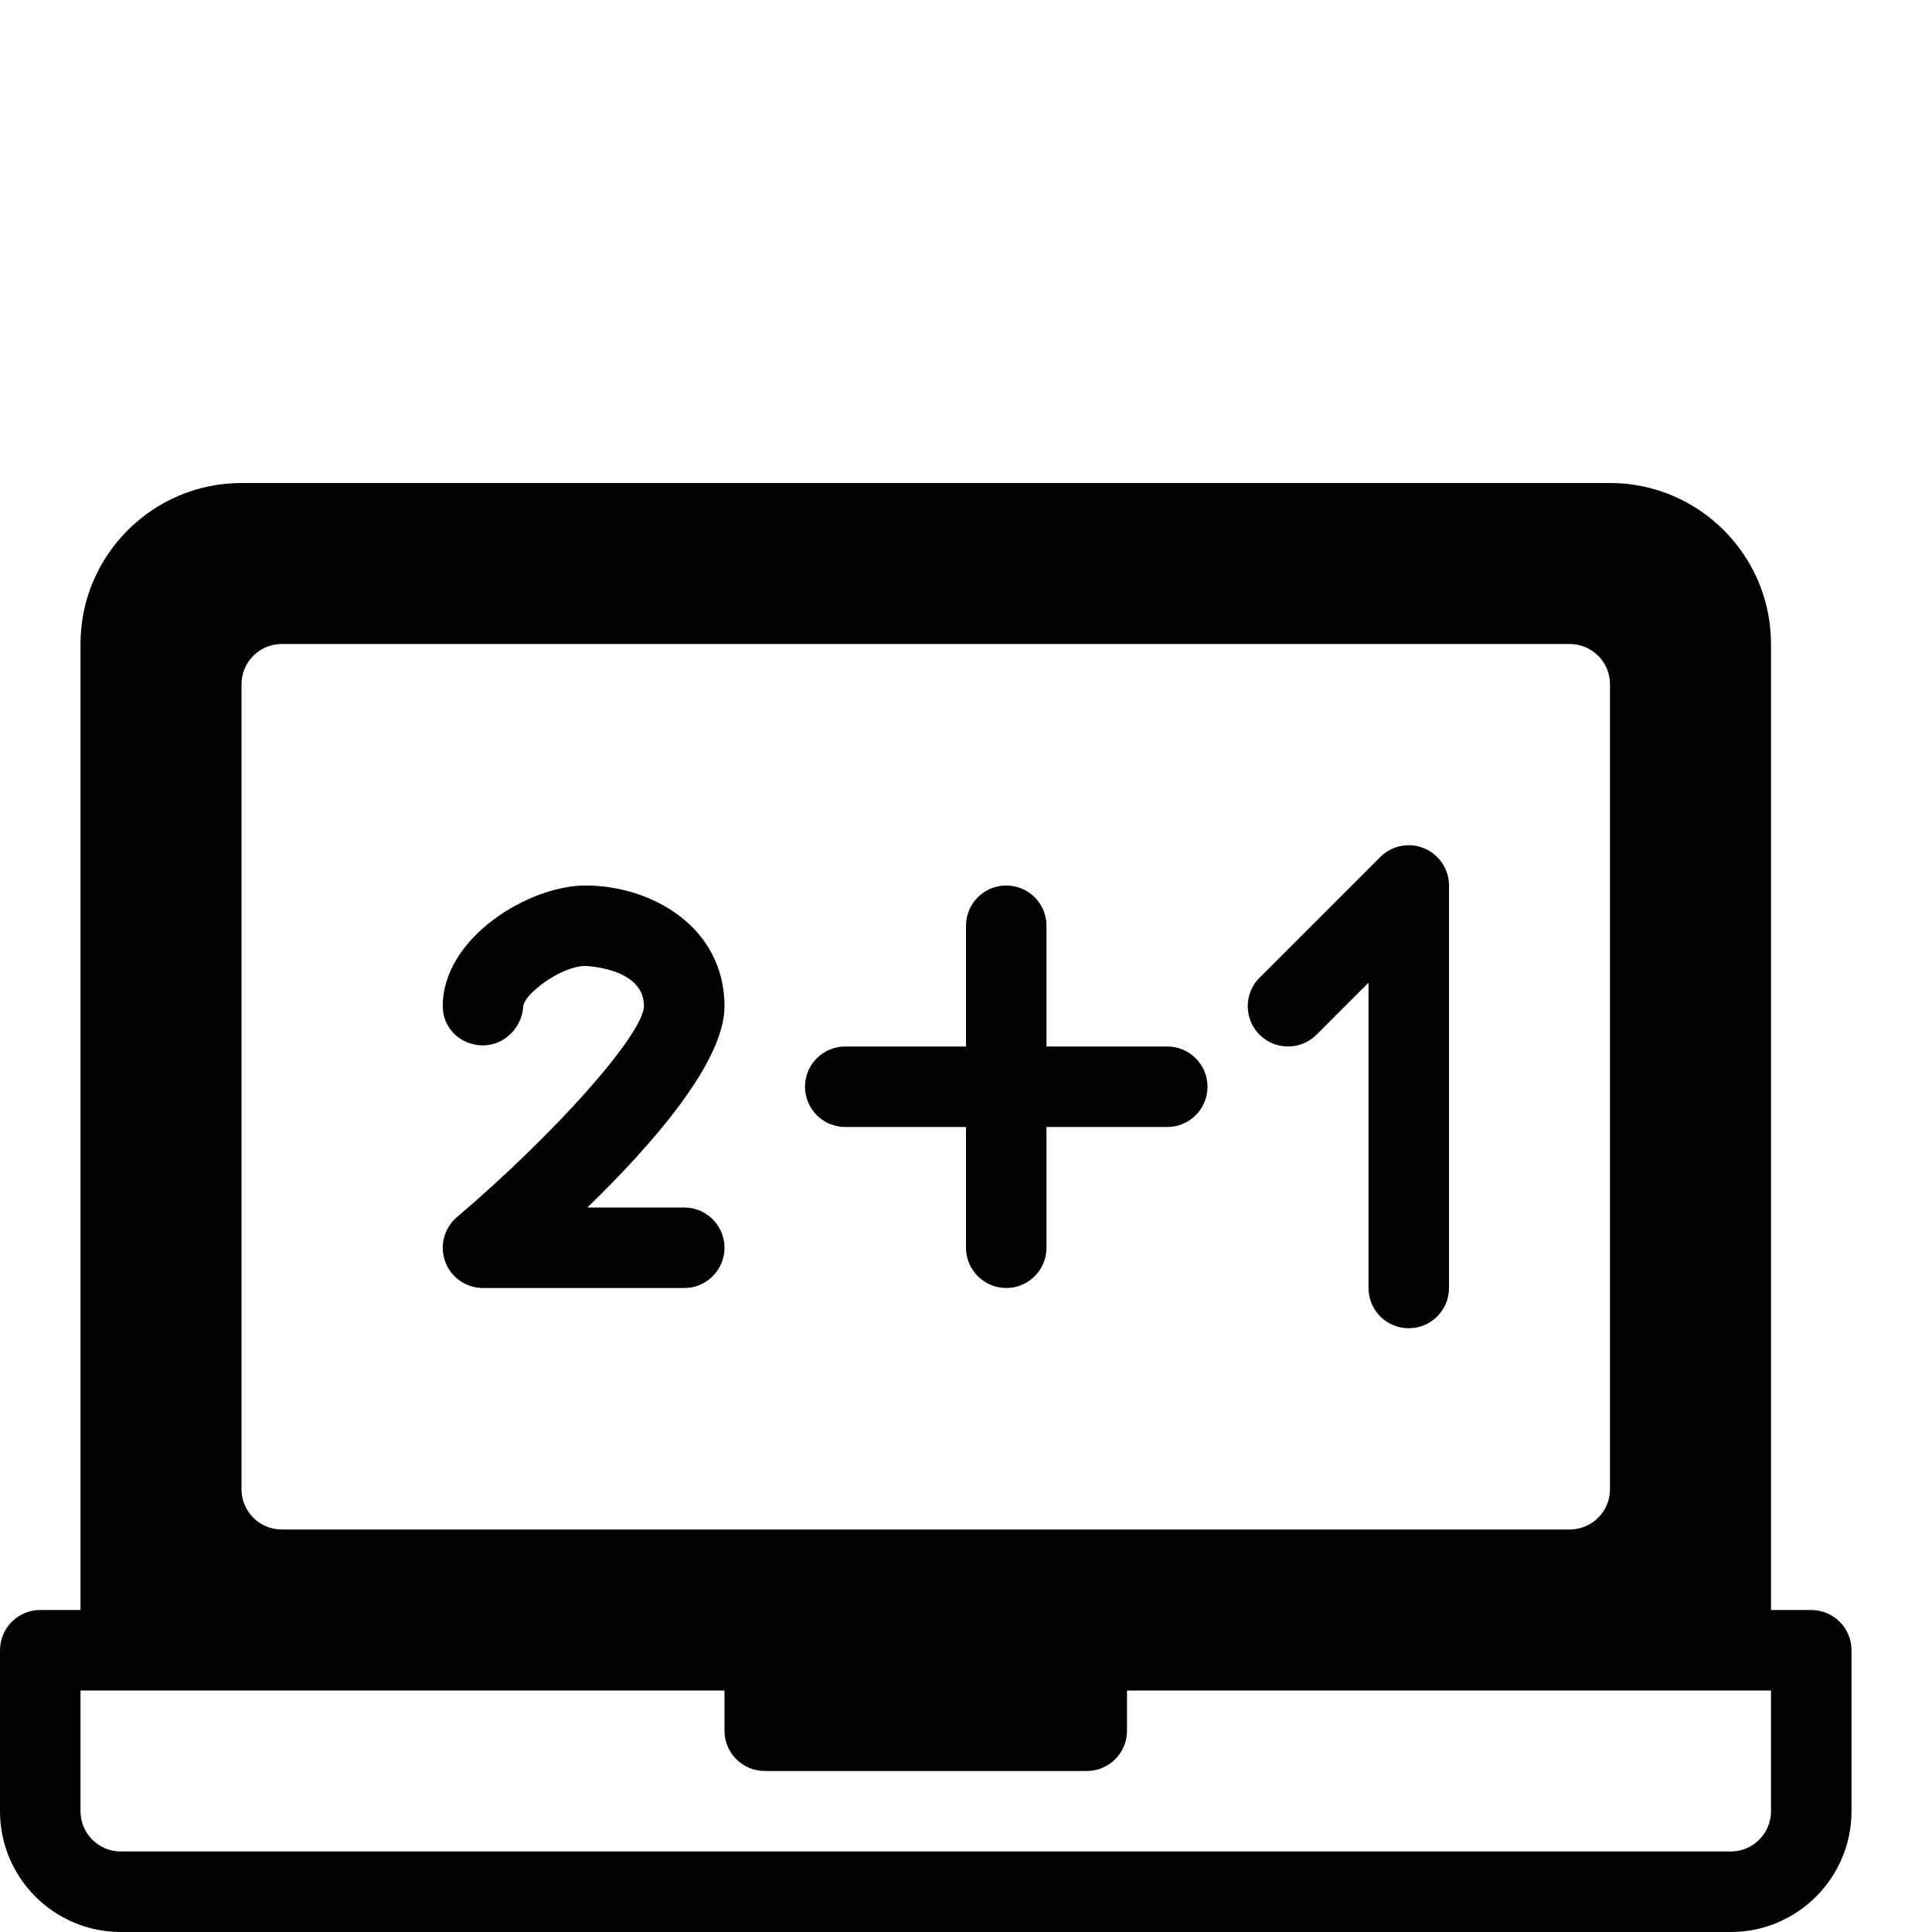<?xml version="1.0" encoding="utf-8"?>
<!-- Generator: Adobe Illustrator 19.2.0, SVG Export Plug-In . SVG Version: 6.00 Build 0)  -->
<svg version="1.1" xmlns="http://www.w3.org/2000/svg" xmlns:xlink="http://www.w3.org/1999/xlink" x="0px" y="0px" width="24px"
	 height="24px" viewBox="0 0 24 24" enable-background="new 0 0 24 24" xml:space="preserve">
<g id="Filled_Icons">
	<g>
		<path d="M16.354,12.854L17,12.207V16c0,0.276,0.224,0.5,0.5,0.5S18,16.276,18,16v-5c0-0.202-0.122-0.385-0.309-0.462
			c-0.187-0.078-0.401-0.035-0.545,0.108l-1.5,1.5c-0.195,0.195-0.195,0.512,0,0.707S16.158,13.049,16.354,12.854z"/>
		<path d="M10.5,14H12v1.5c0,0.276,0.224,0.5,0.5,0.5s0.5-0.224,0.5-0.5V14h1.5c0.276,0,0.5-0.224,0.5-0.5S14.776,13,14.5,13H13
			v-1.5c0-0.276-0.224-0.5-0.5-0.5S12,11.224,12,11.5V13h-1.5c-0.276,0-0.5,0.224-0.5,0.5S10.224,14,10.5,14z"/>
		<path d="M5.987,12.986H6c0.265,0,0.485-0.22,0.5-0.485C6.508,12.352,6.967,12,7.271,12C7.277,12,8,12.021,8,12.499
			c-0.015,0.357-1.101,1.581-2.323,2.62c-0.16,0.136-0.219,0.357-0.146,0.554C5.602,15.869,5.79,16,6,16h2.5
			C8.776,16,9,15.776,9,15.5S8.776,15,8.5,15H7.297C8.112,14.209,9,13.189,9,12.5C9,11.526,8.109,11,7.271,11
			C6.574,11,5.5,11.644,5.5,12.5C5.5,12.771,5.716,12.979,5.987,12.986z"/>
		<path d="M22.5,20H22V8c0-1.103-0.897-2-2-2H3C1.898,6,1,6.897,1,8v12H0.5C0.224,20,0,20.224,0,20.5v2C0,23.327,0.673,24,1.5,24h20
			c0.827,0,1.5-0.673,1.5-1.5v-2C23,20.224,22.776,20,22.5,20z M3,8.5C3,8.224,3.224,8,3.5,8h16C19.776,8,20,8.224,20,8.5v10
			c0,0.276-0.224,0.5-0.5,0.5h-16C3.224,19,3,18.776,3,18.5V8.5z M22,22.5c0,0.276-0.225,0.5-0.5,0.5h-20C1.225,23,1,22.776,1,22.5
			V21h8v0.499V21.5C9,21.776,9.224,22,9.5,22h4c0.276,0,0.5-0.224,0.5-0.5v-0.001V21h8V22.5z"/>
	</g>
</g>
<g id="invisible_shape">
	<rect fill="none" width="24" height="24"/>
</g>
</svg>
